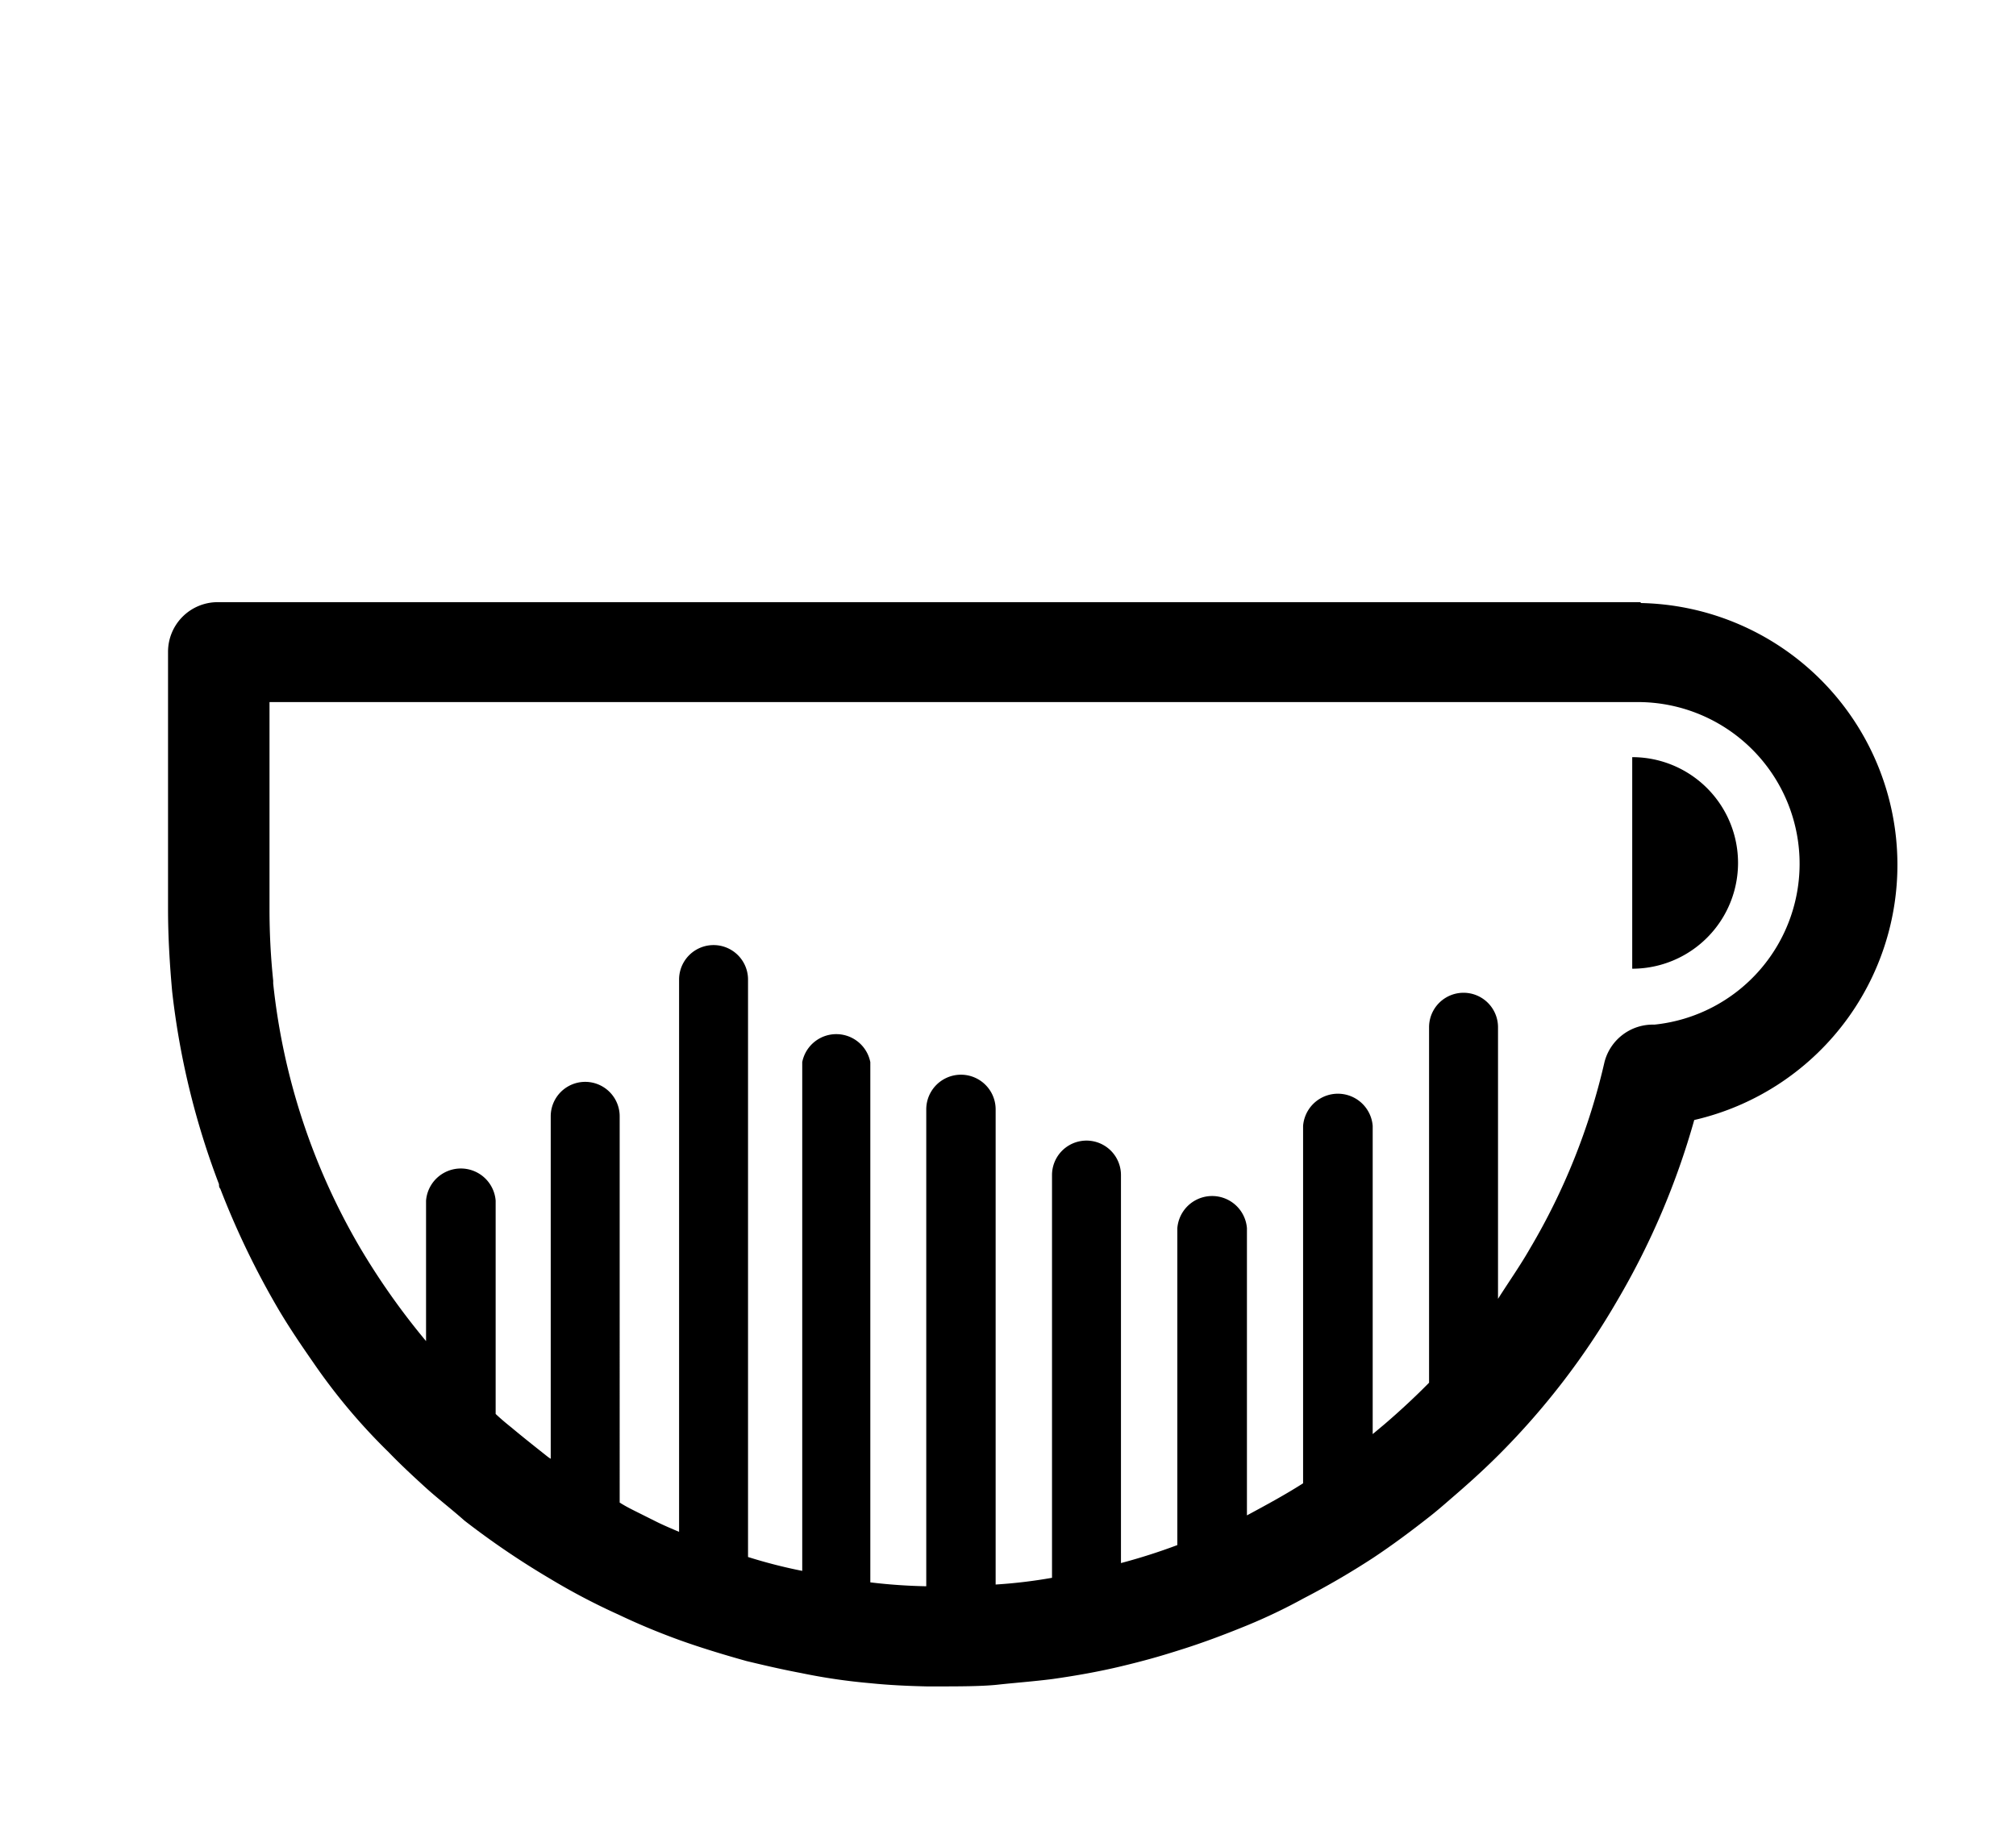 <svg xmlns="http://www.w3.org/2000/svg" viewBox="0 0 92.98 84.25">
  <g>
    <path fill="none" stroke-dasharray="18" stroke-dashoffset="54" stroke-linecap="round" stroke-miterlimit="10" stroke-width="3" d="M37.25 21.58c-.09-.15-2.6-4.45-.21-8.06 3.07-3.95.34-8.48.21-8.69M45.69 21.58c-.09-.15-2.6-4.45-.21-8.06 3.07-3.95.34-8.48.21-8.69M54.14 21.58c-.09-.15-2.6-4.45-.21-8.06 3.07-3.95.34-8.48.21-8.69"/>
  </g>
  <path d="M75.28 34.93v9.76a4.88 4.88 0 0 0 0-9.76Z"/>
  <path d="M75.67 27.78H10.05a2.29 2.29 0 0 0-2.3 2.29v11.87c0 1.29.08 2.58.19 3.8a36.22 36.22 0 0 0 2.16 8.89c0 .07 0 .15.06.21a38.2 38.2 0 0 0 2.71 5.61c.53.89 1.08 1.69 1.58 2.41A27.55 27.55 0 0 0 17.93 67c.55.57 1.1 1.08 1.67 1.6s1.2 1 1.82 1.55a37.7 37.7 0 0 0 3.93 2.67 30.19 30.19 0 0 0 3.18 1.67c.88.42 1.79.8 2.72 1.14s2.1.7 3.18 1c.83.2 1.65.39 2.5.55a27.28 27.28 0 0 0 3.19.47c.87.09 1.74.13 2.62.15h.64c.74 0 1.92 0 2.64-.08s1.66-.15 2.52-.26c1.06-.15 2.14-.34 3.18-.59s1.75-.45 2.6-.72c1.1-.34 2.16-.74 3.21-1.17a25.6 25.6 0 0 0 2.59-1.24 36.75 36.75 0 0 0 3.21-1.87c.89-.59 1.76-1.24 2.6-1.9.32-.25.62-.51.93-.78.77-.66 1.53-1.34 2.25-2.06A34.51 34.51 0 0 0 74.59 60a35.19 35.19 0 0 0 3.55-8.33 12.08 12.08 0 0 0-2.47-23.85Zm.63 19.49A2.3 2.3 0 0 0 74 49a30 30 0 0 1-3.43 8.59c-.45.79-1 1.57-1.48 2.33V47.39a1.59 1.59 0 1 0-3.18 0v16.4c-.65.66-1.35 1.31-2.05 1.91l-.55.46V51.94a1.61 1.61 0 0 0-3.21 0v16.49c-.83.53-1.7 1-2.59 1.48V56.66a1.61 1.61 0 0 0-3.21 0v14.62a27.18 27.18 0 0 1-2.6.83v-17.9a1.59 1.59 0 1 0-3.18 0v18.58a23.31 23.31 0 0 1-2.6.31V51.18a1.6 1.6 0 0 0-3.2 0v22a25.42 25.42 0 0 1-2.58-.18V49A1.6 1.6 0 0 0 37 49v23.47a23.48 23.48 0 0 1-2.5-.64V45.19a1.59 1.59 0 1 0-3.18 0v25.48c-.35-.15-.71-.3-1.05-.47l-1-.5c-.34-.17-.46-.24-.69-.38V51.5a1.59 1.59 0 1 0-3.18 0v15.8l-.12-.08c-.58-.46-1.15-.91-1.7-1.37-.25-.2-.5-.41-.72-.62v-9.84a1.61 1.61 0 0 0-3.21 0v6.48a32.81 32.81 0 0 1-3.05-4.32 30.36 30.36 0 0 1-4-12.18v-.13a31.66 31.66 0 0 1-.17-3.3v-9.55h63.24a7.46 7.46 0 0 1 .63 14.88Z"/>
</svg>
